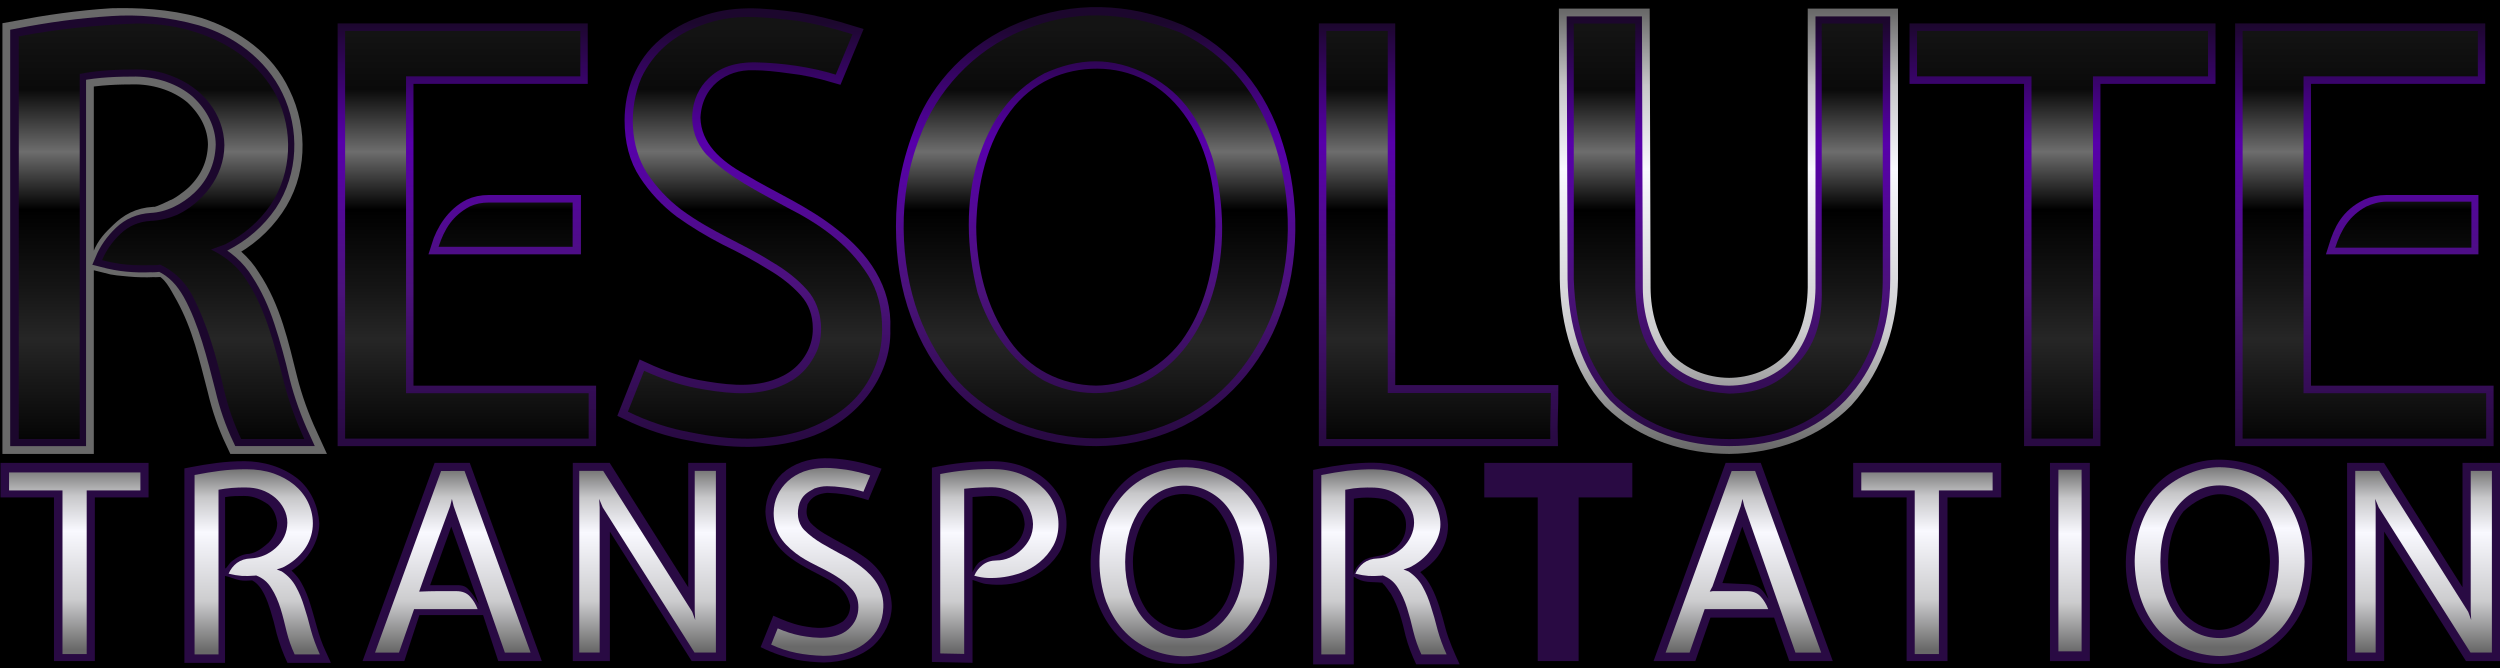 <?xml version="1.0" encoding="UTF-8" standalone="no"?>
<svg
   xmlns:dc="http://purl.org/dc/elements/1.1/"
   xmlns:cc="http://creativecommons.org/ns#"
   xmlns:rdf="http://www.w3.org/1999/02/22-rdf-syntax-ns#"
   xmlns:svg="http://www.w3.org/2000/svg"
   xmlns="http://www.w3.org/2000/svg"
   xmlns:xlink="http://www.w3.org/1999/xlink"
   xmlns:sodipodi="http://sodipodi.sourceforge.net/DTD/sodipodi-0.dtd"
   xmlns:inkscape="http://www.inkscape.org/namespaces/inkscape"
   width="595"
   height="159"
   version="1.1"
   viewBox="0 0 594.967 159.016"
   id="svg128"
   sodipodi:docname="current_working_logo-no_anim.svg">
  <rect x="0" y="0" width="594.967" height="159.016" fill="#808080" stroke="none"/>
  <sodipodi:namedview
     pagecolor="#ffffff"
     bordercolor="#666666"
     borderopacity="1"
     objecttolerance="10"
     gridtolerance="10"
     guidetolerance="10"
     inkscape:pageopacity="0"
     inkscape:pageshadow="2"
     inkscape:window-width="640"
     inkscape:window-height="480"
     id="namedview130"
     showgrid="false" />
  <defs
     id="defs50">
    <linearGradient
       id="linearGradientSlvr"
       x1="-1869"
       x2="-1869"
       y1="794.4"
       y2="828"
       gradientTransform="matrix(1.301,0,0,1.301,1365,-35.3)"
       gradientUnits="userSpaceOnUse">
      <stop
         style="stop-color:#696969"
         offset="0"
         id="stop2" />
      <stop
         style="stop-color:#c7c7c9"
         offset=".17"
         id="stop4" />
      <stop
         style="stop-color:#f9f9ff"
         offset=".36"
         id="stop6" />
      <stop
         style="stop-color:#ccccce"
         offset=".73"
         id="stop8" />
      <stop
         style="stop-color:#696969"
         offset="1"
         id="stop10" />
    </linearGradient>
    <linearGradient
       id="linearGradient5862"
       x1="-794.1"
       x2="-794.1"
       y1="896"
       y2="998.9"
       gradientTransform="matrix(1.001 0 0 1 1.395 .033)"
       gradientUnits="userSpaceOnUse"
       xlink:href="#linearGradientSlvr" />
    <linearGradient
       id="linearGradient5990"
       x1="-1869"
       x2="-1869"
       y1="794.4"
       y2="828"
       gradientTransform="matrix(1.301 0 0 1.301 1365 -35.3)"
       gradientUnits="userSpaceOnUse"
       xlink:href="#linearGradientSlvr" />
    <linearGradient
       id="linearGradient7728"
       x1="-1405"
       x2="-1405"
       y1="704.4"
       y2="781.4"
       gradientTransform="scale(.783 1.276)"
       gradientUnits="userSpaceOnUse">
      <stop
         style="stop-color:#1c072d"
         offset="0"
         id="stop15" />
      <stop
         style="stop-color:#5700aa"
         offset=".29"
         id="stop17" />
      <stop
         style="stop-color:#4b127b"
         offset=".64"
         id="stop19" />
      <stop
         style="stop-color:#290a43"
         offset="1"
         id="stop21" />
    </linearGradient>
    <linearGradient
       id="linearGradient7732"
       x1="-1040"
       x2="-1040"
       y1="884.3"
       y2="1076"
       gradientTransform="matrix(.512 0 0 .512 -456 447.2)"
       gradientUnits="userSpaceOnUse">
      <stop
         style="stop-color:#141414"
         offset="0"
         id="stop24" />
      <stop
         style="stop-color:#0a0a0a"
         offset=".15"
         id="stop26" />
      <stop
         style="stop-color:#6d6d6d"
         offset=".3"
         id="stop28" />
      <stop
         style="stop-color:#000000"
         offset=".44"
         id="stop30" />
      <stop
         style="stop-color:#141414"
         offset=".62"
         id="stop32" />
      <stop
         style="stop-color:#262626"
         offset=".75"
         id="stop34" />
      <stop
         style="stop-color:#040404"
         offset="1"
         id="stop36" />
    </linearGradient>
    <linearGradient
       id="linearGradient10368"
       x1="-1869"
       x2="-1869"
       y1="794.4"
       y2="828"
       gradientTransform="matrix(1.301 0 0 1.301 1365 -35.33)"
       gradientUnits="userSpaceOnUse"
       xlink:href="#linearGradientSlvr" />
    <linearGradient
       id="linearGradient10370"
       x1="-1869"
       x2="-1869"
       y1="794.4"
       y2="828"
       gradientTransform="matrix(1.301,0,0,1.301,1365,-36.28)"
       gradientUnits="userSpaceOnUse"
       xlink:href="#linearGradientSlvr" />
    <linearGradient
       id="linearGradient10372"
       x1="-1869"
       x2="-1869"
       y1="794.4"
       y2="828"
       gradientTransform="matrix(1.301 0 0 1.301 1365 -35.02)"
       gradientUnits="userSpaceOnUse"
       xlink:href="#linearGradientSlvr" />
    <linearGradient
       id="linearGradient10374"
       x1="-1869"
       x2="-1869"
       y1="794.4"
       y2="828"
       gradientTransform="matrix(1.301 0 0 1.301 1365 -35.66)"
       gradientUnits="userSpaceOnUse"
       xlink:href="#linearGradientSlvr" />
    <linearGradient
       id="linearGradient10376"
       x1="-1869"
       x2="-1869"
       y1="794.4"
       y2="828"
       gradientTransform="matrix(1.301 0 0 1.301 1365 -35.32)"
       gradientUnits="userSpaceOnUse"
       xlink:href="#linearGradientSlvr" />
    <linearGradient
       id="linearGradient10380"
       x1="-1869"
       x2="-1869"
       y1="794.4"
       y2="828"
       gradientTransform="matrix(1.301 0 0 1.301 1365 -35.34)"
       gradientUnits="userSpaceOnUse"
       xlink:href="#linearGradientSlvr" />
    <linearGradient
       id="linearGradient10382"
       x1="-1869"
       x2="-1869"
       y1="794.4"
       y2="828"
       gradientTransform="matrix(1.301 0 0 1.301 1365 -36.32)"
       gradientUnits="userSpaceOnUse"
       xlink:href="#linearGradientSlvr" />
    <linearGradient
       id="linearGradient10384"
       x1="-1869"
       x2="-1869"
       y1="794.4"
       y2="828"
       gradientTransform="matrix(1.301 0 0 1.301 1365 -35.25)"
       gradientUnits="userSpaceOnUse"
       xlink:href="#linearGradientSlvr" />
    <linearGradient
       id="linearGradient10386"
       x1="-1869"
       x2="-1869"
       y1="794.4"
       y2="828"
       gradientTransform="matrix(1.301 0 0 1.301 1365 -36.34)"
       gradientUnits="userSpaceOnUse"
       xlink:href="#linearGradientSlvr" />
    <linearGradient
       id="linearGradient10388"
       x1="-1869"
       x2="-1869"
       y1="794.4"
       y2="828"
       gradientTransform="matrix(1.301 0 0 1.301 1365 -35.32)"
       gradientUnits="userSpaceOnUse"
       xlink:href="#linearGradientSlvr" />
    <linearGradient
       id="linearGradient10392"
       x1="-1869"
       x2="-1869"
       y1="794.4"
       y2="828"
       gradientTransform="matrix(1.301 0 0 1.301 1365 -35.3)"
       gradientUnits="userSpaceOnUse"
       xlink:href="#linearGradientSlvr" />
    <linearGradient
       inkscape:collect="always"
       xlink:href="#linearGradient7728"
       id="linearGradient4617"
       x1="-1120.745"
       y1="898.237"
       x2="-1120.745"
       y2="998.775"
       gradientUnits="userSpaceOnUse" />
    <linearGradient
       inkscape:collect="always"
       xlink:href="#linearGradient7728"
       id="linearGradient4625"
       x1="-1120.745"
       y1="898.237"
       x2="-1120.745"
       y2="998.775"
       gradientUnits="userSpaceOnUse" />
    <linearGradient
       inkscape:collect="always"
       xlink:href="#linearGradientSlvr"
       id="linearGradient4635"
       x1="-1122.41"
       y1="896.062"
       x2="-1122.41"
       y2="1000.866"
       gradientUnits="userSpaceOnUse" />
    <linearGradient
       inkscape:collect="always"
       xlink:href="#linearGradientSlvr"
       id="linearGradient4645"
       gradientUnits="userSpaceOnUse"
       x1="-1122.41"
       y1="896.062"
       x2="-1122.41"
       y2="1000.866" />
    <linearGradient
       inkscape:collect="always"
       xlink:href="#linearGradientSlvr"
       id="linearGradient4660"
       gradientUnits="userSpaceOnUse"
       gradientTransform="matrix(1.001 0 0 1 1.395 .033)"
       x1="-786.837"
       y1="896"
       x2="-786.837"
       y2="999.949" />
    <linearGradient
       inkscape:collect="always"
       xlink:href="#linearGradientSlvr"
       id="linearGradient4662"
       gradientUnits="userSpaceOnUse"
       gradientTransform="matrix(1.001 0 0 1 1.395 .033)"
       x1="-786.837"
       y1="896"
       x2="-786.837"
       y2="999.949" />
  </defs>
  <rect
     style="opacity:1;fill:#000000;fill-opacity:1;stroke:#000000;stroke-width:7.281;stroke-linecap:round;stroke-linejoin:round;stroke-miterlimit:4;stroke-dasharray:none;stroke-dashoffset:0;stroke-opacity:1"
     id="rect4664"
     width="777.006"
     height="436.973"
     x="-71.632"
     y="-148.208" />
  <g
     id="trans"
     transform="matrix(1.017,0,0,1.008,1192,-895.3)">
    <g
       id="1T">
      <path
         id="p1T"
         d="M -1172,997.5 V 1005.652 H -1159.49 V 1044.292 H -1149.923 V 1005.652 H -1137.353 V 997.5 Z"
         style="fill:#290a43"
         inkscape:connector-curvature="0" />
      <path
         id="s1T"
         d="M -1170,1004 V 999.752 H -1139.26 V 1004 H -1151.83 V 1042.64 H -1157.494 V 1004 Z"
         style="fill:url(#linearGradient10374)"
         inkscape:connector-curvature="0" />
    </g>
    <g
       id="1R"
       transform="translate(1.082)">
      <path
         id="p1R"
         d="M -1116,997.1 C -1120.313,997.074 -1124.64,997.746 -1128.47,998.495 L -1130.046,998.804 V 1044.724 H -1120.536 V 1024.174 C -1119.346,1024.438 -1118.316,1024.956 -1117.081,1025.203 -1116.138,1025.39 -1115.116,1025.316 -1114.196,1025.237 -1111.753,1026.514 -1110.599,1030.148 -1109.895,1032.376 -1109.361,1034.092 -1108.881,1035.889 -1108.459,1037.769 V 1037.789 C -1107.738,1040.344 -1106.979,1042.452 -1105.92,1044.723 H -1095.75 L -1096.994,1041.967 C -1098.707,1038.343 -1099.374,1034.638 -1100.556,1030.947 V 1030.937 C -1101.101,1029.093 -1101.799,1027.393 -1102.658,1025.845 -1103.239,1024.749 -1104.058,1023.807 -1104.974,1022.939 -1101.025,1020.38 -1098.515,1016.092 -1098.466,1011.789 -1098.733,1007.613 -1100.46,1003.832 -1103.396,1001.349 -1107.084,998.338 -1111.68,997.121 -1115.996,997.097 Z M -1116,1005.311 H -1115.984 C -1113.83,1005.293 -1112.144,1006.149 -1110.484,1007.254 -1109.061,1008.491 -1108.582,1009.955 -1108.318,1011.678 -1108.318,1013.608 -1109.225,1015.069 -1110.347,1016.341 -1111.711,1017.541 -1113.146,1018.71 -1114.865,1018.973 -1116.454,1019.022 -1117.802,1019.801 -1119.013,1020.777 -1119.628,1021.273 -1120.521,1022.977 -1120.521,1022.254 V 1005.584 C -1119.013,1005.287 -1117.323,1005.317 -1116,1005.305 Z"
         style="fill:#290a43"
         inkscape:connector-curvature="0" />
      <path
         id="s1R"
         d="M -1102,1018 C -1103.298,1019.77 -1104.97,1021.166 -1107.015,1022.189 L -1108.431,1022.661 -1107.251,1023.133 C -1105.796,1024.116 -1104.694,1025.316 -1103.947,1026.732 -1103.16,1028.148 -1102.511,1029.721 -1102,1031.452 -1101.449,1033.143 -1100.938,1034.953 -1100.466,1036.88 -1099.955,1038.768 -1099.247,1040.715 -1098.342,1042.721 H -1104.242 C -1105.029,1041.03 -1105.658,1039.22 -1106.13,1037.293 -1107.013,1033.662 -1107.802,1029.978 -1109.729,1027.023 -1110.555,1025.646 -1111.735,1024.663 -1113.269,1024.073 -1113.387,1024.112 -1113.564,1024.132 -1113.8,1024.132 -1114.665,1024.211 -1115.59,1024.23 -1116.573,1024.191 -1117.556,1024.112 -1118.599,1023.935 -1119.7,1023.66 -1119.267,1022.637 -1118.618,1021.792 -1117.753,1021.123 -1116.848,1020.454 -1115.767,1020.1 -1114.508,1020.061 -1112.188,1019.928 -1110.276,1019.019 -1108.726,1017.642 -1106.848,1015.993 -1105.971,1013.825 -1105.953,1011.624 -1105.931,1009.308 -1107.149,1007.158 -1108.785,1005.724 -1110.872,1003.953 -1113.228,1003.32 -1115.57,1003.305 -1117.803,1003.25 -1120.146,1003.467 -1122.06,1003.836 V 1042.716 H -1127.665 V 1000.356 C -1125.462,999.923 -1123.437,999.589 -1121.588,999.353 -1119.739,999.117 -1117.733,998.999 -1115.57,998.999 -1113.21,998.999 -1111.066,999.333 -1109.139,1000.002 -1105.512,1001.334 -1102.726,1003.468 -1101.115,1006.787 -1099.377,1010.462 -1099.604,1014.68 -1102,1017.997 Z"
         style="fill:url(#linearGradient10368)"
         inkscape:connector-curvature="0" />
    </g>
    <g
       id="1A"
       transform="translate(3.6)">
      <path
         id="p1A"
         d="M -1074,997.5 -1090.87,1044.3 H -1081.095 L -1077.558,1033.43 H -1062.658 L -1059.103,1044.3 H -1048.913 L -1065.773,997.5 Z M -1070.1,1012.53 -1063.615,1030.91 C -1064.005,1030.393 -1064.615,1029.111 -1065.397,1028.163 -1066.48,1026.849 -1066.891,1026.471 -1068.38,1026.379 H -1075.051 Z"
         style="fill:#290a43"
         inkscape:connector-curvature="0" />
      <path
         id="s1A"
         d="M -1067,999.4 -1051.54,1042.29 H -1057.558 L -1069.538,1007.72 -1069.951,1006.009 -1070.364,1007.72 C -1073.012,1015.021 -1075.031,1020.42 -1077.621,1027.9 -1074.433,1027.738 -1071.831,1027.782 -1068.948,1027.782 -1067.532,1027.782 -1066.45,1028.215 -1065.703,1029.08 -1064.956,1029.906 -1064.366,1030.889 -1063.933,1032.03 H -1078.803 L -1082.343,1042.3 H -1087.948 L -1072.488,999.41 Z"
         style="fill:url(#linearGradient10388)"
         inkscape:connector-curvature="0" />
    </g>
    <g
       id="1N"
       transform="translate(1.937)">
      <path
         id="p1N"
         d="M -1040,997.5 V 1044.3 H -1031.317 V 1013.73 L -1012.167,1044.3 H -1004.12 V 997.5 H -1012.981 V 1026.87 L -1031.361,997.5 Z"
         style="fill:#290a43"
         inkscape:connector-curvature="0" />
      <path
         id="s1N"
         d="M -1033,1008 -1033.826,1005.994 -1033.708,1008 V 1042.28 H -1038.487 V 999.39 H -1032.882 L -1012.052,1032.66 -1011.344,1034.607 -1011.462,1032.542 V 999.382 H -1006.506 V 1042.272 H -1011.521 Z"
         style="fill:url(#linearGradient10392)"
         inkscape:connector-curvature="0" />
    </g>
    <g
       id="S"
       transform="translate(-0.442)">
      <path
         id="pS"
         d="M -988.6,1000 C -991.11,1002.465 -992.444,1005.653 -992.538,1008.983 -992.372,1013.734 -990.061,1017.349 -986.766,1019.843 -983.471,1022.337 -980.073,1023.656 -976.92,1025.577 -974.541,1026.981 -973.257,1028.635 -972.708,1031.175 -972.708,1032.728 -973.191,1033.827 -974.373,1034.922 -977.522,1036.942 -980.693,1036.612 -983.94,1035.987 -986.556,1035.416 -988.345,1034.626 -990.694,1033.583 L -993.658,1040.995 C -990.92,1042.398 -987.789,1043.451 -985.153,1044.009 -983.012,1044.389 -980.947,1044.565 -978.897,1044.632 -974.553,1044.528 -970.352,1043.374 -967.277,1040.659 -964.591,1038.105 -962.99,1034.745 -962.961,1031.295 -963.119,1026.469 -965.447,1022.753 -968.919,1020.065 -972.103,1017.699 -975.529,1016.145 -978.71,1014.224 -980.07,1013.401 -981.152,1012.529 -981.986,1011.631 -983.108,1010.121 -983.02,1008.895 -982.672,1007.272 -981.621,1005.31 -980.038,1004.788 -978.068,1004.57 -975.331,1004.658 -972.672,1005.049 -970.136,1005.785 L -968.446,1006.296 -965.355,998.859 -967.394,998.218 C -971.151,997.046 -975.01,996.371 -978.714,996.411 -982.418,996.451 -985.989,997.629 -988.594,1000.003 Z"
         style="fill:#290a43"
         inkscape:connector-curvature="0" />
      <path
         id="sS"
         d="M -978.1,1003 C -979.201,1003 -980.071,1003.21 -981.05,1003.531 -982.916,1004.539 -983.839,1005.194 -984.531,1006.953 -985.26,1009.157 -985.061,1011.624 -983.469,1013.325 -980.882,1015.972 -977.936,1017.289 -974.973,1018.989 -973.242,1019.854 -971.63,1020.857 -970.135,1021.998 -966.929,1024.487 -964.78,1027.538 -964.943,1031.674 -965.079,1035.149 -966.454,1037.681 -968.601,1039.58 -969.781,1040.642 -971.236,1041.488 -972.967,1042.117 -974.698,1042.746 -976.684,1043.061 -978.926,1043.061 -983.438,1042.923 -987.397,1042.217 -991.196,1040.406 L -989.662,1036.571 C -987.892,1037.358 -986.122,1037.928 -984.352,1038.282 -980.607,1038.995 -975.976,1039.354 -973.082,1036.748 -971.548,1035.332 -970.781,1033.601 -970.781,1031.556 -970.781,1029.865 -971.273,1028.468 -972.256,1027.367 -973.239,1026.226 -974.459,1025.204 -975.914,1024.299 -979.312,1022.12 -982.468,1021.145 -985.472,1018.812 -988.91,1016.162 -990.574,1013.432 -990.605,1009.372 -990.6,1006.184 -989.303,1003.701 -987.301,1001.82 -986.239,1000.837 -984.98,1000.07 -983.525,999.519 -979.979,998.283 -976.94,998.658 -973.613,999.106 -971.882,999.381 -970.014,999.834 -968.008,1000.463 L -969.601,1004.298 C -971.292,1003.787 -972.866,1003.452 -974.321,1003.295 -975.737,1003.098 -976.996,1003 -978.097,1003 Z"
         style="fill:url(#linearGradient10386)"
         inkscape:connector-curvature="0" />
    </g>
    <g
       id="P"
       transform="translate(-0.571)">
      <path
         id="pP"
         d="M -939.4,997.1 C -941.608,997.1 -943.666,997.2 -945.584,997.403 -948.571,997.7 -950.701,998.09 -953.441,998.626 V 1044.506 L -943.931,1044.705 V 1025.135 C -942.75,1025.463 -941.598,1026.075 -940.478,1026.12 -937.504,1026.499 -934.348,1026.217 -931.797,1025.26 -928.116,1023.771 -925.053,1021.311 -923.262,1017.986 -921.51,1014.075 -921.499,1009.799 -923.172,1006.186 -925.134,1002.27 -928.56,999.606 -932.309,998.274 -934.475,997.481 -936.845,997.094 -939.395,997.094 Z M -939.4,1005.309 C -937.232,1005.279 -935.495,1006.046 -933.923,1007.28 -932.345,1008.518 -931.838,1010.286 -931.73,1012.03 -932.014,1016.019 -935.063,1018.297 -938.334,1019.279 -939.958,1019.608 -940.742,1019.957 -942.104,1020.756 -942.873,1021.207 -943.631,1022.555 -943.93,1023.322 V 1005.552 C -942.346,1005.451 -940.721,1005.307 -939.401,1005.302 Z"
         style="fill:#290a43"
         inkscape:connector-curvature="0" />
      <path
         id="sP"
         d="M -925,1017 C -926.694,1020.157 -929.467,1022.258 -932.493,1023.431 -935.214,1024.391 -937.777,1024.769 -940.399,1024.67 -941.382,1024.631 -942.425,1024.454 -943.526,1024.139 -943.093,1023.116 -942.444,1022.271 -941.579,1021.602 -940.674,1020.894 -939.593,1020.54 -938.334,1020.54 -937.311,1020.54 -936.289,1020.324 -935.266,1019.891 -933.163,1018.939 -931.515,1017.315 -930.546,1015.407 -930.035,1014.345 -929.779,1013.185 -929.779,1011.926 -929.871,1009.449 -930.943,1007.27 -932.611,1005.731 -934.593,1004.061 -937.041,1003.268 -939.396,1003.253 -941.599,1003.253 -943.762,1003.371 -945.886,1003.607 V 1042.607 L -951.491,1042.489 V 1000.129 C -949.288,999.697 -947.263,999.402 -945.414,999.244 -943.565,999.048 -941.559,998.949 -939.396,998.949 -937.036,998.949 -934.892,999.303 -932.965,1000.011 -929.445,1001.343 -926.424,1003.693 -924.941,1006.914 -924.194,1008.487 -923.82,1010.159 -923.82,1011.986 -923.82,1013.813 -924.213,1015.505 -925,1016.999 Z"
         style="fill:url(#linearGradient10384)"
         inkscape:connector-curvature="0" />
    </g>
    <g
       id="1O"
       transform="translate(-1.798)">
      <path
         id="p1O"
         d="M -902.5,998.8 C -906.664,1000.505 -910.846,1005.051 -913.19,1011.06 -915.534,1017.068 -915.743,1024.43 -913.452,1030.5 -911.161,1036.57 -907.007,1040.98 -901.782,1043.39 -896.156,1045.552 -890.022,1045.536 -884.632,1043.16 -879.242,1040.785 -875.206,1036.021 -873.122,1030.811 -870.959,1024.382 -870.902,1017.681 -872.788,1011.64 -874.745,1005.807 -878.809,1001.03 -883.898,998.551 -886.751,997.438 -889.702,996.827 -892.601,996.741 -895.5,996.657 -898.336,997.093 -902.5,998.798 Z M -885.13,1008.778 C -882.424,1012.447 -881.407,1016.683 -881.325,1020.838 -881.447,1025.071 -882.359,1029.233 -884.648,1032.218 -886.937,1035.203 -889.97,1036.839 -893.259,1036.948 -896.766,1036.857 -899.689,1035.131 -901.685,1032.68 -904.233,1029.1 -905.154,1024.801 -905.173,1020.85 -905.15,1015.037 -902.513,1008.34 -897.771,1005.85 -893.292,1003.725 -887.837,1005.109 -885.131,1008.778 Z"
         style="fill:#290a43"
         inkscape:connector-curvature="0" />
      <path
         id="s1O"
         d="M -911.2,1011 C -908.735,1005.518 -905.163,1001.948 -900.11,999.91 -892.433,996.834 -883.46,999.074 -878.34,1005.161 -876.649,1007.167 -875.37,1009.527 -874.505,1012.241 -872.751,1018.087 -872.656,1024.561 -874.8,1030.121 -877.072,1035.655 -880.587,1039.5 -885.48,1041.621 -890.722,1043.807 -896.18,1043.548 -900.88,1041.621 -906.431,1039.29 -909.579,1034.973 -911.44,1030.231 -913.538,1024.207 -913.564,1017.141 -911.204,1011.001 Z M -905.949,1028.17 C -904.619,1032.234 -902.5,1035.506 -898.633,1037.61 -896.942,1038.475 -895.093,1038.908 -893.087,1038.908 -888.788,1038.928 -885.348,1036.736 -883.057,1033.657 -880.186,1029.876 -879.244,1025.181 -879.222,1020.857 -879.222,1018.104 -879.596,1015.626 -880.343,1013.423 -881.719,1008.893 -884.191,1005.862 -887.718,1004.101 -891.437,1002.262 -895.632,1002.673 -898.458,1004.101 -902.643,1006.259 -904.64,1009.737 -905.892,1013.423 -907.336,1018.374 -907.338,1023.493 -905.951,1028.173 Z"
         style="fill:url(#linearGradient10382)"
         inkscape:connector-curvature="0" />
    </g>
    <g
       id="2R"
       transform="translate(-4.309)">
      <path
         id="p2R"
         d="M -844.2,1026 C -843.699,1026.219 -842.719,1027.905 -842.266,1028.429 -840.486,1031.521 -839.597,1035.05 -838.892,1038.119 V 1038.157 C -838.203,1040.794 -837.419,1042.787 -836.353,1045.073 H -826.183 C -827.437,1042.364 -828.731,1039.367 -829.444,1036.769 -829.876,1035.067 -830.478,1032.883 -830.989,1031.299 -831.987,1028.249 -833.238,1025.364 -835.407,1023.295 -833.83,1022.265 -832.397,1021.07 -831.289,1019.561 -829.711,1017.425 -828.9,1014.875 -828.9,1012.147 -829.167,1007.971 -830.893,1004.19 -833.829,1001.707 -837.517,998.696 -842.114,997.478 -846.429,997.454 -850.742,997.427 -855.068,998.099 -858.899,998.847 L -860.475,999.157 V 1045.077 H -850.966 C -850.966,1032.137 -851.04,1017.687 -850.951,1005.947 -848.401,1005.514 -845.536,1005.669 -843.405,1006.188 H -843.375 C -840.617,1007.461 -838.789,1009.244 -838.743,1012.027 -838.694,1015.025 -840.276,1017.304 -842.546,1018.532 -843.789,1019.684 -847.297,1019.34 -848.873,1020.69 -850.91,1022.434 -850.759,1023.075 -851.066,1024.298 -848.698,1026.001 -846.932,1025.492 -844.194,1025.802 Z"
         style="fill:#290a43"
         inkscape:connector-curvature="0" />
      <path
         id="s2R"
         d="M -832.9,1018 C -834.198,1019.77 -835.87,1021.166 -837.915,1022.189 L -839.331,1022.661 -838.151,1023.133 C -836.696,1024.116 -835.594,1025.316 -834.847,1026.732 -834.06,1028.148 -833.411,1029.721 -832.9,1031.452 -832.349,1033.143 -831.838,1034.953 -831.366,1036.88 -830.855,1038.768 -830.147,1040.715 -829.242,1042.721 H -835.142 C -835.929,1041.03 -836.558,1039.22 -837.03,1037.293 -837.463,1035.366 -837.954,1033.517 -838.505,1031.747 -839.056,1029.977 -839.764,1028.404 -840.629,1027.027 -841.455,1025.65 -842.635,1024.667 -844.169,1024.077 -844.287,1024.116 -844.464,1024.136 -844.7,1024.136 -845.565,1024.215 -846.49,1024.234 -847.473,1024.195 -848.456,1024.116 -849.499,1023.939 -850.6,1023.664 -850.167,1022.641 -849.518,1021.796 -848.653,1021.127 -847.748,1020.458 -846.667,1020.104 -845.408,1020.065 -844.385,1020.025 -843.363,1019.79 -842.34,1019.357 -841.317,1018.924 -840.413,1018.354 -839.626,1017.646 -837.908,1015.997 -836.871,1013.829 -836.853,1011.628 -836.853,1010.448 -837.109,1009.366 -837.62,1008.383 -838.776,1006.219 -840.681,1004.732 -842.753,1003.958 -845.046,1003.171 -847.214,1003.272 -849.479,1003.368 -850.384,1003.407 -851.544,1003.564 -852.96,1003.84 V 1042.72 H -858.565 V 1000.36 C -856.362,999.927 -854.337,999.593 -852.488,999.357 -848.236,998.93 -843.91,998.694 -840.038,1000.006 -838.111,1000.674 -836.478,1001.599 -835.141,1002.779 -833.764,1003.92 -832.722,1005.257 -832.014,1006.791 -829.954,1011.24 -830.335,1014.435 -832.899,1018.001 Z"
         style="fill:url(#linearGradient10380)"
         inkscape:connector-curvature="0" />
    </g>
    <g
       id="2T"
       transform="translate(-2.931)">
      <path
         id="p2T"
         d="M -821.8,997.5 V 1005.652 H -809.29 V 1044.292 H -799.722 V 1005.652 H -787.152 V 997.5 Z"
         style="fill:#290a43"
         inkscape:connector-curvature="0" />
      <path
         id="s2T"
         d="M -819.9,1004 V 999.752 H -789.16 V 1004 H -801.73 V 1042.64 H -807.394 V 1004 Z"
         style="fill:url(#linearGradient10374)"
         inkscape:connector-curvature="0" />
    </g>
    <g
       id="2A"
       transform="translate(-1.246)">
      <path
         id="p2A"
         d="M -767,997.5 -783.87,1044.3 H -774.095 L -770.556,1034.03 H -755.656 L -752.099,1044.3 H -741.919 L -758.779,997.5 Z M -763.1,1012.53 -756.936,1029.64 C -758.064,1028.324 -758.308,1026.663 -761.452,1026.169 L -767.757,1025.878 Z"
         style="fill:#290a43"
         inkscape:connector-curvature="0" />
      <path
         id="s2A"
         d="M -760.1,999.4 -744.64,1042.29 H -750.658 L -762.638,1007.72 -763.051,1006.009 -763.464,1007.72 -770.072,1026.66 -770.721,1027.899 -770.013,1027.781 H -762.048 Q -759.924,1027.781 -758.803,1029.079 -757.682,1030.318 -757.033,1032.029 H -771.903 L -775.443,1042.299 H -781.048 L -765.588,999.409 Z"
         style="fill:url(#linearGradient10376)"
         inkscape:connector-curvature="0" />
    </g>
    <g
       id="3T"
       transform="translate(0.304)">
      <path
         id="p3T"
         d="M -738.7,997.5 V 1005.652 H -726.19 V 1044.292 H -716.623 V 1005.652 H -704.053 V 997.5 Z"
         style="fill:#290a43"
         inkscape:connector-curvature="0" />
      <path
         id="s3T"
         d="M -736.8,1004 V 999.752 H -706.06 V 1004 H -718.63 V 1042.64 H -724.294 V 1004 Z"
         style="fill:url(#linearGradient10374)"
         inkscape:connector-curvature="0" />
    </g>
    <g
       id="I"
       transform="translate(4.367)">
      <path
         id="pI"
         d="M -696.7,997.5 V 1044.3 H -687.369 V 997.5 Z"
         style="fill:#290a43"
         inkscape:connector-curvature="0" />
      <path
         id="sI"
         d="M -689.3,1042 H -694.728 V 999.11 H -689.3 Z"
         style="fill:url(#linearGradient10372)"
         inkscape:connector-curvature="0" />
    </g>
    <g
       id="2O"
       transform="translate(3.679)">
      <path
         id="p2O"
         d="M -665.7,998.8 C -669.866,1000.506 -674.05,1005.052 -676.39,1011.06 -678.732,1017.068 -678.94,1024.43 -676.649,1030.5 -674.358,1036.57 -670.206,1040.98 -664.979,1043.39 -659.353,1045.552 -653.219,1045.536 -647.829,1043.16 -642.439,1040.785 -638.404,1036.023 -636.319,1030.811 -634.154,1024.382 -634.097,1017.681 -635.983,1011.64 -637.941,1005.808 -642.004,1001.03 -647.093,998.551 -649.948,997.438 -652.899,996.824 -655.799,996.74 -658.699,996.654 -661.533,997.092 -665.699,998.798 Z M -648.17,1008.9 C -645.627,1012.446 -644.609,1016.686 -644.527,1020.84 -644.649,1025.073 -645.561,1029.235 -647.851,1032.22 -650.141,1035.205 -653.171,1036.841 -656.459,1036.95 -659.966,1036.859 -662.889,1035.133 -664.885,1032.682 -667.433,1029.102 -668.354,1024.803 -668.373,1020.852 -668.279,1016.492 -667.284,1012.228 -664.73,1008.912 -662.279,1006.636 -659.215,1004.88 -656.13,1004.896 -653.045,1004.912 -650.105,1006.521 -648.17,1008.901 Z"
         style="fill:#290a43"
         inkscape:connector-curvature="0" />
      <path
         id="s2O"
         d="M -669.7,1004 C -665.899,1000.501 -661.098,998.549 -656.31,998.513 -650.464,998.593 -645.06,1000.959 -641.56,1005.121 -637.91,1009.711 -636.456,1015.461 -636.427,1020.811 -636.506,1026.988 -638.485,1032.881 -642.386,1037.091 -646.212,1041.023 -651.311,1043.073 -656.306,1043.109 -661.784,1043.01 -666.876,1040.844 -670.406,1037.209 -674.587,1032.495 -676.158,1026.269 -676.188,1020.669 -676.106,1014.266 -673.988,1008.179 -669.698,1003.989 Z M -670.172,1020.81 C -670.172,1023.485 -669.838,1025.923 -669.169,1028.126 -668.461,1030.329 -667.497,1032.236 -666.278,1033.849 -665.019,1035.422 -663.544,1036.661 -661.853,1037.566 -660.162,1038.431 -658.313,1038.864 -656.307,1038.864 -654.222,1038.864 -652.334,1038.392 -650.643,1037.448 -648.912,1036.504 -647.457,1035.226 -646.277,1033.613 -645.058,1032 -644.114,1030.093 -643.445,1027.89 -642.776,1025.687 -642.442,1023.327 -642.442,1020.81 -642.442,1018.057 -642.816,1015.579 -643.563,1013.376 -644.271,1011.134 -645.254,1009.226 -646.513,1007.653 -647.772,1006.08 -649.247,1004.88 -650.938,1004.054 -652.629,1003.228 -654.419,1002.815 -656.307,1002.815 -658.195,1002.815 -659.985,1003.228 -661.676,1004.054 -663.367,1004.88 -664.842,1006.08 -666.101,1007.653 -667.36,1009.226 -668.363,1011.134 -669.11,1013.376 -669.818,1015.579 -670.172,1018.057 -670.172,1020.81 Z"
         style="fill:url(#linearGradient10370)"
         inkscape:connector-curvature="0" />
    </g>
    <g
       id="2N"
       transform="translate(-7.014e-5)">
      <path
         id="p2N"
         d="M -622.8,997.5 V 1044.3 H -614.117 V 1013.73 L -594.967,1044.3 H -586.92 V 997.5 H -595.781 V 1026.87 L -614.161,997.5 Z"
         style="fill:#290a43"
         inkscape:connector-curvature="0" />
      <path
         id="s2N"
         d="M -615.4,1008 -616.226,1005.994 -616.108,1008 V 1042.28 H -620.887 V 999.39 H -615.282 L -594.452,1032.66 -593.744,1034.607 -593.862,1032.542 V 999.382 H -588.906 V 1042.272 H -593.921 Z"
         style="fill:url(#linearGradient5990)"
         inkscape:connector-curvature="0" />
    </g>
  </g>
  <g
     id="res"
     transform="matrix(1,0,0,1.005,1182,-897.5)">
    <g
       id="rO"
       transform="translate(0.45,-0.382)">
      <path
         id="rsO"
         d="M -967.456,947.08 C -967.456,954.694 -966.306,961.6 -964.002,967.8 -959.71,979.89 -951.012,989.62 -940.072,993.83 -927.902,998.474 -914.972,998.517 -903.512,993.566 -892.132,988.612 -883.432,978.596 -879.452,967.396 -874.939,955.766 -874.874,940.546 -878.785,928.216 -882.554,915.586 -890.755,905.976 -901.645,900.986 -914.285,895.815 -926.875,895.427 -939.095,900.347 -951.315,905.268 -959.165,914.558 -962.668,923.228 -966.171,931.898 -967.456,939.02 -967.456,947.08 Z M -900.07,918.53 C -893.71,926.912 -891.376,936.6 -891.426,947.08 -891.594,957.41 -894.147,967.55 -899.937,975.37 -905.4,982.381 -913.467,986.46 -921.607,986.53 -930.744,986.401 -938.667,982.118 -943.537,975.24 -949.624,966.784 -951.866,956.55 -951.912,947.09 -951.708,936.77 -949.313,926.47 -943.404,918.67 -937.928,911.314 -929.674,907.85 -921.236,907.896 -912.798,907.943 -904.98,911.679 -900.07,918.53 Z"
         style="fill:url(#linearGradient5862);stroke:url(#linearGradient5862);stroke-width:7.266"
         inkscape:connector-curvature="0"
         sodipodi:nodetypes="sccccccscsccccccccc" />
      <path
         id="rpO"
         d="M -967.456,947.08 C -967.456,954.694 -966.306,961.6 -964.002,967.8 -959.71,979.89 -951.012,989.62 -940.072,993.83 -927.902,998.474 -914.972,998.517 -903.512,993.566 -892.132,988.612 -883.432,978.596 -879.452,967.396 -874.939,955.766 -874.874,940.546 -878.785,928.216 -882.554,915.586 -890.755,905.976 -901.645,900.986 -914.285,895.815 -926.875,895.427 -939.095,900.347 -951.315,905.268 -959.165,914.558 -962.668,923.228 -966.171,931.898 -967.456,939.02 -967.456,947.08 Z M -891.426,947.08 C -891.594,957.41 -894.147,967.55 -899.937,975.37 -905.4,982.381 -913.467,986.46 -921.607,986.53 -930.744,986.401 -938.667,982.118 -943.537,975.24 -949.624,966.784 -951.866,956.55 -951.912,947.09 -951.708,936.77 -949.313,926.47 -943.404,918.67 -937.928,911.314 -929.674,907.85 -921.234,907.9 -912.794,907.95 -904.974,911.682 -899.342,919.297 -893.71,926.912 -891.376,936.6 -891.426,947.08 Z"
         style="fill:url(#linearGradient7728);stroke:url(#linearGradient7728);stroke-width:3.562"
         inkscape:connector-curvature="0"
         sodipodi:nodetypes="sccccccscsccccccscc" />
      <path
         id="rbO"
         d="M -963.51,925.75 C -969.093,939.7 -968.179,956.1 -963.912,967.77 -961.611,973.956 -958.47,979.26 -954.488,983.68 -950.418,988.01 -945.594,991.368 -940.018,993.75 -927.748,998.337 -915.268,998.539 -903.528,993.486 -891.318,988.35 -883.658,978.196 -879.498,967.366 -874.875,955.206 -874.931,940.566 -878.834,928.256 -882.723,916.086 -889.974,906.536 -901.664,901.076 -915.574,895.852 -927.194,895.761 -939.102,900.59 -951.01,905.419 -959.66,915.24 -963.51,925.75 Z M -893.83,931.05 C -890.972,941.77 -890.738,952.82 -893.83,962.87 -896.658,972.134 -902.021,979.49 -909.62,983.55 -917.681,987.741 -926.77,987.268 -934.03,983.55 -942.196,978.838 -947.24,970.78 -949.82,962.74 -952.507,952.13 -952.741,941.11 -949.687,931.19 -946.889,922.441 -942.185,915.18 -933.897,910.78 -925.741,907.141 -917.917,906.712 -909.17,911.18 -900.422,915.648 -896.34,923.09 -893.83,931.05 Z"
         style="fill:url(#linearGradient7732)"
         inkscape:connector-curvature="0"
         sodipodi:nodetypes="ccccccccccccccccccc" />
    </g>
    <g
       id="rS"
       transform="translate(0.249,-0.458)">
      <path
         id="rsS"
         d="M -1029.655,911.976 C -1032.489,919.235 -1032.306,928.21 -1028.328,934.417 -1023.515,941.585 -1016.317,946.089 -1009.315,949.69 -1002.39,953.282 -995.141,956.691 -990.169,962.176 -986.666,966.876 -985.885,972.399 -988.175,977.315 -992.125,983.976 -998.829,986.576 -1005.589,986.611 -1008.779,986.611 -1012.415,986.212 -1016.489,985.415 -1020.566,984.618 -1024.73,983.247 -1028.979,981.3 L -1032.835,990.994 C -1027.872,993.385 -1022.865,995.022 -1017.815,995.907 -1012.763,996.881 -1008.331,997.368 -1004.525,997.368 -999.473,997.368 -994.951,996.704 -990.965,995.377 -986.977,993.96 -983.611,992.103 -980.865,989.801 -975.353,984.984 -972.223,978.257 -972.357,971.468 -972.169,961.691 -977.143,954.958 -984.056,949.552 -987.424,946.896 -991.057,944.595 -994.956,942.648 -998.856,940.612 -1002.491,938.575 -1005.856,936.539 -1011.748,933.007 -1017.47,927.958 -1017.553,921.399 -1017.217,912.859 -1010.284,907.834 -1002.799,908.148 -996.07,908.39 -989.278,909.452 -983.387,911.173 L -979.4,901.61 C -984.275,900.105 -988.618,899.043 -992.43,898.423 -1007.479,896.911 -1022.726,897.566 -1029.655,911.976 Z"
         style="fill:url(#linearGradient5862);stroke:url(#linearGradient5862);stroke-width:7.266"
         inkscape:connector-curvature="0"
         sodipodi:nodetypes="ccccccccccscccccccccccc" />
      <path
         id="rpS"
         d="M -1015.03,899.359 C -1018.397,900.51 -1021.322,902.15 -1023.805,904.274 -1029.377,908.918 -1031.606,915.568 -1031.651,921.937 -1031.651,926.895 -1030.544,931.056 -1028.328,934.417 -1026.112,937.782 -1023.364,940.704 -1020.085,943.183 -1016.718,945.574 -1013.128,947.742 -1009.315,949.69 -1005.415,951.549 -1001.827,953.497 -998.545,955.534 -995.178,957.482 -992.385,959.697 -990.169,962.176 -987.953,964.655 -986.846,967.709 -986.846,971.339 -986.846,973.464 -987.29,975.456 -988.175,977.315 -990.303,981.684 -993.765,984.058 -997.746,985.415 -1003.852,987.445 -1010.417,986.514 -1016.489,985.415 -1020.566,984.618 -1024.73,983.247 -1028.979,981.3 L -1032.835,990.994 C -1027.872,993.385 -1022.865,995.022 -1017.815,995.907 -1008.656,997.787 -999.183,998.048 -990.965,995.377 -980.107,992.046 -971.997,982.043 -972.357,971.468 -971.89,961.969 -977.422,954.68 -984.056,949.552 -990.956,944.02 -998.793,940.8 -1005.856,936.539 -1012.027,933.192 -1017.377,928.468 -1017.553,921.399 -1017.217,912.859 -1010.475,907.856 -1002.799,908.148 -1000.228,908.148 -997.348,908.471 -994.157,908.914 -990.878,909.268 -987.287,910.022 -983.387,911.173 L -979.4,901.61 C -984.275,900.105 -988.618,899.043 -992.43,898.423 -1001.149,897.24 -1007.783,896.707 -1015.03,899.359 Z"
         style="fill:url(#linearGradient7728);stroke:url(#linearGradient7728);stroke-width:3.961"
         inkscape:connector-curvature="0"
         sodipodi:nodetypes="cccccccssccccccccccccccccc" />
      <path
         id="rbS"
         d="M -1015.03,899.359 C -1021.886,901.677 -1026.84,905.995 -1029.66,911.979 -1032.73,919.216 -1032.305,928.219 -1028.331,934.419 -1026.114,937.784 -1023.367,940.706 -1020.087,943.185 -1012.597,948.638 -1005.737,950.997 -998.547,955.535 -995.179,957.483 -992.386,959.697 -990.17,962.176 -986.131,966.691 -986.184,973.596 -988.178,977.316 -990.543,982.029 -993.858,984.047 -997.75,985.418 -1003.807,987.482 -1010.54,986.496 -1016.49,985.418 -1020.568,984.621 -1024.733,983.251 -1028.98,981.303 L -1032.838,990.997 C -1027.874,993.388 -1022.866,995.025 -1017.808,995.911 -1008.571,997.776 -999.778,998.154 -990.938,995.379 -983.535,992.649 -977.828,988.624 -974.588,981.699 -973.081,978.512 -972.327,975.103 -972.327,971.469 -972.327,966.422 -973.433,962.173 -975.65,958.719 -980.52,951.022 -987.71,946.289 -994.93,942.649 -1001.832,938.821 -1008.78,935.594 -1014.21,930.029 -1019.266,924.357 -1018.116,916.209 -1013.677,912.099 -1011.106,909.531 -1007.473,908.246 -1002.777,908.246 -996.04,908.378 -989.307,909.358 -983.367,911.171 L -979.38,901.606 C -984.256,900.101 -988.601,899.04 -992.42,898.42 -996.368,897.994 -1000.436,897.512 -1004.212,897.506 -1007.989,897.5 -1011.667,898.119 -1015.03,899.359 Z"
         style="fill:url(#linearGradient7732)"
         inkscape:connector-curvature="0"
         sodipodi:nodetypes="ccccccccccccccscccccccccc" />
    </g>
    <g
       id="rR"
       transform="translate(-2.574,-0.437)">
      <path
         inkscape:connector-curvature="0"
         style="display:inline;opacity:1;fill:url(#linearGradient4635);fill-opacity:1;stroke:url(#linearGradient4645);stroke-width:7.266"
         d="M -1175.263,901.987 V 997.347 H -1160.773 V 910.887 C -1156.22,909.946 -1151.195,909.825 -1147.08,909.822 -1141.665,909.918 -1136.334,911.733 -1132.456,915.003 -1128.446,918.726 -1126.382,923.112 -1126.341,927.753 -1126.479,932.696 -1128.344,936.858 -1131.924,940.368 -1133.652,941.995 -1136.367,943.851 -1137.555,944.236 -1139.932,945.401 -1141.877,946.214 -1142.787,946.079 -1146.042,946.302 -1148.016,947.473 -1149.966,949.332 -1151.916,951.191 -1152.98,952.276 -1153.955,954.578 -1151.917,955.109 -1150.399,955.175 -1148.538,955.352 -1146.588,955.528 -1144.739,955.564 -1143.055,955.475 -1142.211,955.527 -1141.279,955.436 -1140.529,955.343 -1137.339,956.848 -1135.958,959.846 -1134.186,962.944 -1130.123,970.327 -1128.577,977.576 -1126.476,985.524 -1125.501,989.685 -1124.127,993.625 -1122.354,997.344 H -1107.334 C -1109.461,992.74 -1111.1,988.181 -1112.252,983.664 -1114.357,975.31 -1116.115,967.137 -1120.894,960.024 -1122.844,956.837 -1125.725,954.316 -1129.536,952.456 L -1126.213,951.258 C -1121.693,948.956 -1118.058,945.814 -1115.313,941.829 -1110.137,934.405 -1109.796,924.554 -1113.854,916.329 -1117.377,908.813 -1124.262,903.899 -1132.596,901.19 -1139.915,899.134 -1146.959,898.929 -1152.819,899.054 -1160.684,899.546 -1168.228,900.674 -1175.263,901.987 Z"
         id="rsR"
         sodipodi:nodetypes="ccccccccccsccccccccccccccccc"
         inkscape:label="rsR" />
      <path
         sodipodi:nodetypes="cccccccccscccccccccccccccccc"
         inkscape:connector-curvature="0"
         style="display:inline;opacity:1;fill:url(#linearGradient4617);fill-opacity:1;stroke:url(#linearGradient4625);stroke-width:3.562"
         d="M -1175.263,901.987 V 997.347 H -1160.773 V 910.887 C -1156.22,909.946 -1151.195,909.825 -1147.08,909.822 -1141.435,909.945 -1136.334,911.733 -1132.456,915.003 -1128.512,918.594 -1126.382,923.112 -1126.341,927.753 -1126.479,933.024 -1128.641,937.219 -1131.924,940.368 -1135.192,943.457 -1139.389,945.479 -1143.487,945.681 -1146.323,945.858 -1148.716,946.876 -1150.666,948.735 -1152.616,950.594 -1154.08,952.675 -1155.055,954.977 -1153.017,955.508 -1151.064,955.863 -1149.203,956.04 -1147.253,956.216 -1145.438,956.261 -1143.754,956.172 -1142.91,956.224 -1141.978,956.133 -1141.228,956.04 -1138.038,957.545 -1135.957,959.846 -1134.185,962.944 -1130.451,969.639 -1128.444,977.871 -1126.475,985.524 -1125.5,989.685 -1124.126,993.625 -1122.353,997.344 H -1107.333 C -1109.46,992.74 -1111.099,988.181 -1112.251,983.664 -1113.314,979.06 -1114.512,974.767 -1115.842,970.784 -1117.171,966.711 -1118.854,963.124 -1120.893,960.024 -1122.843,956.837 -1125.724,954.316 -1129.535,952.456 L -1126.212,951.258 C -1121.692,948.956 -1118.057,945.814 -1115.312,941.829 -1110.222,934.197 -1109.981,924.229 -1113.853,916.329 -1117.469,908.813 -1124.821,903.435 -1132.595,901.19 -1139.914,899.134 -1147.005,898.651 -1152.818,899.054 -1160.684,899.546 -1167.635,900.526 -1175.263,901.987 Z"
         id="rpR"
         inkscape:label="rpR" />
      <path
         id="rbR"
         d="M -1175,902.1 V 997.45 H -1160.5 V 910.99 C -1155.947,910.05 -1150.921,909.929 -1146.81,909.926 -1143.974,909.926 -1141.312,910.412 -1138.83,911.386 -1131.209,914.153 -1126.16,920.538 -1126.06,927.856 -1126.1,935.49 -1131.498,941.566 -1137.23,944.326 -1139.357,945.211 -1141.483,945.699 -1143.61,945.788 -1146.446,945.965 -1148.84,946.983 -1150.79,948.843 -1152.74,950.702 -1154.205,952.781 -1155.18,955.083 -1153.142,955.614 -1151.189,955.971 -1149.328,956.147 -1146.916,956.374 -1144.948,956.278 -1142.68,956.278 -1142.237,956.278 -1141.793,956.236 -1141.349,956.147 -1138.158,957.652 -1135.675,959.952 -1133.902,963.051 -1130.037,970.332 -1127.897,978.241 -1126.191,985.631 -1125.216,989.792 -1123.842,993.731 -1122.069,997.451 H -1107.039 C -1109.167,992.847 -1110.807,988.288 -1111.959,983.771 -1114.063,975.414 -1116.157,966.981 -1120.602,960.131 -1122.552,956.944 -1125.434,954.423 -1129.246,952.564 L -1125.921,951.364 C -1121.4,949.062 -1117.764,945.92 -1115.021,941.936 -1109.91,934.231 -1109.693,924.336 -1113.561,916.436 -1117.512,908.628 -1124.871,903.726 -1132.311,901.296 -1136.654,899.791 -1141.486,899.038 -1146.811,899.038 -1156.411,899.389 -1166.221,900.372 -1175,902.1 Z"
         style="display:inline;fill:url(#linearGradient7732)"
         inkscape:connector-curvature="0"
         sodipodi:nodetypes="ccccccccccccscccccccccccccc" />
    </g>
    <g
       id="rU"
       transform="translate(0.45,-0.396)">
      <path
         id="rsU"
         d="M -807.8,899.1 -807.6,959.46 C -807.448,969.809 -804.538,979.944 -797.895,987.08 -790.447,994.419 -780.221,997.251 -770.905,997.306 -760.749,997.198 -751.098,993.655 -744.466,986.947 -737.364,979.159 -734.418,968.911 -734.361,959.457 V 899.097 H -748.582 V 961.587 C -748.68,968.396 -750.524,975.158 -754.832,979.917 -759.193,984.458 -765.228,986.518 -770.917,986.556 -777.265,986.508 -783.082,984.082 -787.135,979.917 -791.573,974.608 -793.218,967.78 -793.251,961.587 L -793.452,899.097 Z"
         style="fill:url(#linearGradient4662);stroke:url(#linearGradient4660);stroke-width:7.266"
         inkscape:connector-curvature="0"
         sodipodi:nodetypes="ccccccccccccccc" />
      <path
         id="rpU"
         d="M -807.8,899.1 -807.6,959.46 C -807.448,969.809 -804.538,979.944 -797.895,987.08 -790.447,994.419 -780.221,997.251 -770.905,997.306 -765.412,997.306 -760.446,996.422 -756.025,994.652 -751.505,992.793 -747.653,990.223 -744.466,986.947 -741.275,983.583 -738.793,979.598 -737.021,974.997 -735.249,970.304 -734.361,965.126 -734.361,959.457 V 899.097 H -748.582 V 961.587 C -748.68,968.396 -750.524,975.158 -754.832,979.917 -759.193,984.458 -765.228,986.518 -770.917,986.556 -777.265,986.508 -783.082,984.082 -787.135,979.917 -791.573,974.608 -793.218,967.78 -793.251,961.587 L -793.452,899.097 Z"
         style="fill:url(#linearGradient7728);stroke:url(#linearGradient7728);stroke-width:3.562"
         inkscape:connector-curvature="0"
         sodipodi:nodetypes="cccccccsccccccccc" />
      <path
         id="rbU"
         d="M -807.9,899 V 959.56 C -807.487,971.545 -804.498,979.699 -798.195,987.19 -789.553,995.305 -780.215,997.36 -770.905,997.42 -759.565,997.429 -751.105,993.789 -744.455,987.06 -736.521,978.686 -734.405,969.04 -734.355,959.57 V 899.01 H -748.885 V 961.69 C -748.655,969.512 -750.439,975.368 -755.137,980.02 -759.7,985.059 -764.817,986.502 -770.927,986.66 -777.736,986.148 -782.128,984.963 -787.147,980.02 -792.185,974.055 -792.995,968.446 -793.261,961.69 V 899.01 Z"
         style="fill:url(#linearGradient7732)"
         inkscape:connector-curvature="0"
         sodipodi:nodetypes="ccccccccccccccc" />
    </g>
    <g
       id="rL"
       transform="translate(0.649,-0.44)">
      <path
         id="rsL"
         d="M -867,900.8 V 997.35 H -813.69 C -813.791,993.751 -813.561,989.751 -813.557,986.46 H -852.377 V 900.8 Z"
         style="fill:url(#linearGradient5862);stroke:url(#linearGradient5862);stroke-width:7.266"
         inkscape:connector-curvature="0" />
      <path
         id="rpL"
         d="M -867,900.8 V 997.35 H -813.69 C -813.791,993.751 -813.561,989.751 -813.557,986.46 H -852.377 V 900.8 Z"
         style="fill:url(#linearGradient7728);stroke:url(#linearGradient7728);stroke-width:3.562"
         inkscape:connector-curvature="0" />
      <path
         id="rbL"
         d="M -867,900.8 V 997.45 H -813.68 C -813.781,993.851 -813.55,989.851 -813.547,986.56 H -852.377 V 900.8 Z"
         style="fill:url(#linearGradient7732)"
         inkscape:connector-curvature="0" />
    </g>
    <g
       id="rT"
       transform="translate(0.649,-0.44)">
      <path
         id="rsT"
         d="M -726.4,900.8 V 911.56 H -699.14 V 997.35 H -684.52 V 911.56 H -657.13 V 900.8 Z"
         style="fill:url(#linearGradient5862);stroke:url(#linearGradient5862);stroke-width:7.266"
         inkscape:connector-curvature="0" />
      <path
         id="rpT"
         d="M -726.4,900.8 V 911.56 H -699.14 V 997.35 H -684.52 V 911.56 H -657.13 V 900.8 Z"
         style="fill:url(#linearGradient7728);stroke:url(#linearGradient7728);stroke-width:3.562"
         inkscape:connector-curvature="0" />
      <path
         id="rbT"
         d="M -726.4,900.8 V 911.56 H -699.15 V 997.35 H -684.52 V 911.56 H -657.13 V 900.8 Z"
         style="fill:url(#linearGradient7732)"
         inkscape:connector-curvature="0" />
    </g>
    <g
       id="r2E"
       transform="translate(1.05,-0.44)">
      <path
         id="rs2E"
         d="M -649.3,900.8 V 997.35 H -591.34 V 986.59 H -634.81 V 911.55 H -593.33 V 900.8 Z M -614.19,942.04 C -615.874,942.04 -617.377,941.951 -618.707,942.571 -622.273,944.296 -624.901,947.818 -626.152,951.336 H -595.452 V 942.041 Z"
         style="fill:url(#linearGradient5862);stroke:url(#linearGradient5862);stroke-width:7.266"
         inkscape:connector-curvature="0"
         sodipodi:nodetypes="ccccccccccccccc" />
      <path
         id="rp2E"
         d="M -649.3,900.8 V 997.35 H -591.34 V 986.59 H -634.81 V 911.55 H -593.33 V 900.8 Z M -615.09,941.44 C -616.774,941.44 -618.277,941.75 -619.607,942.37 -624.293,944.642 -625.871,948.161 -627.052,951.931 H -594.952 V 941.441 Z"
         style="fill:url(#linearGradient7728);stroke:url(#linearGradient7728);stroke-width:3.562"
         inkscape:connector-curvature="0"
         sodipodi:nodetypes="ccccccccccccccc" />
      <path
         id="rb2E"
         d="M -649.3,900.8 V 997.35 H -591.33 V 986.6 H -634.8 V 911.56 H -593.31 V 900.81 Z M -615.09,941.24 C -616.774,941.24 -618.481,941.749 -619.81,942.369 -623.855,944.531 -625.806,947.74 -627.258,952.13 H -594.848 L -594.848,941.24 Z"
         style="fill:url(#linearGradient7732)"
         inkscape:connector-curvature="0" />
    </g>
    <g
       id="r1E"
       transform="translate(-450.6,-0.44)">
      <path
         id="rs1E"
         d="M -649.3,900.8 V 997.35 H -591.34 V 986.59 H -634.81 V 911.55 H -593.33 V 900.8 Z M -614.19,942.04 C -615.874,942.04 -617.377,941.951 -618.707,942.571 -622.273,944.296 -624.704,947.982 -626.152,951.336 H -595.452 V 942.041 Z"
         style="fill:url(#linearGradient5862);stroke:url(#linearGradient5862);stroke-width:7.266"
         inkscape:connector-curvature="0"
         sodipodi:nodetypes="ccccccccccccccc" />
      <path
         id="rp1E"
         d="M -649.3,900.8 V 997.35 H -591.34 V 986.59 H -634.81 V 911.55 H -593.33 V 900.8 Z M -615.09,941.44 C -616.774,941.44 -618.277,941.75 -619.607,942.37 -623.437,944.314 -625.871,948.096 -627.052,951.931 H -594.952 V 941.441 Z"
         style="fill:url(#linearGradient7728);stroke:url(#linearGradient7728);stroke-width:3.562"
         inkscape:connector-curvature="0"
         sodipodi:nodetypes="ccccccccccccccc" />
      <path
         id="rb1E"
         d="M -649.3,900.8 V 997.35 H -591.33 V 986.6 H -634.8 V 911.56 H -593.31 V 900.81 Z M -615.09,941.44 C -616.774,941.44 -618.281,941.749 -619.61,942.37 -623.655,944.532 -625.606,947.54 -627.058,951.931 H -595.148 V 941.441 Z"
         style="fill:url(#linearGradient7732)"
         inkscape:connector-curvature="0" />
    </g>
  </g>
</svg>
